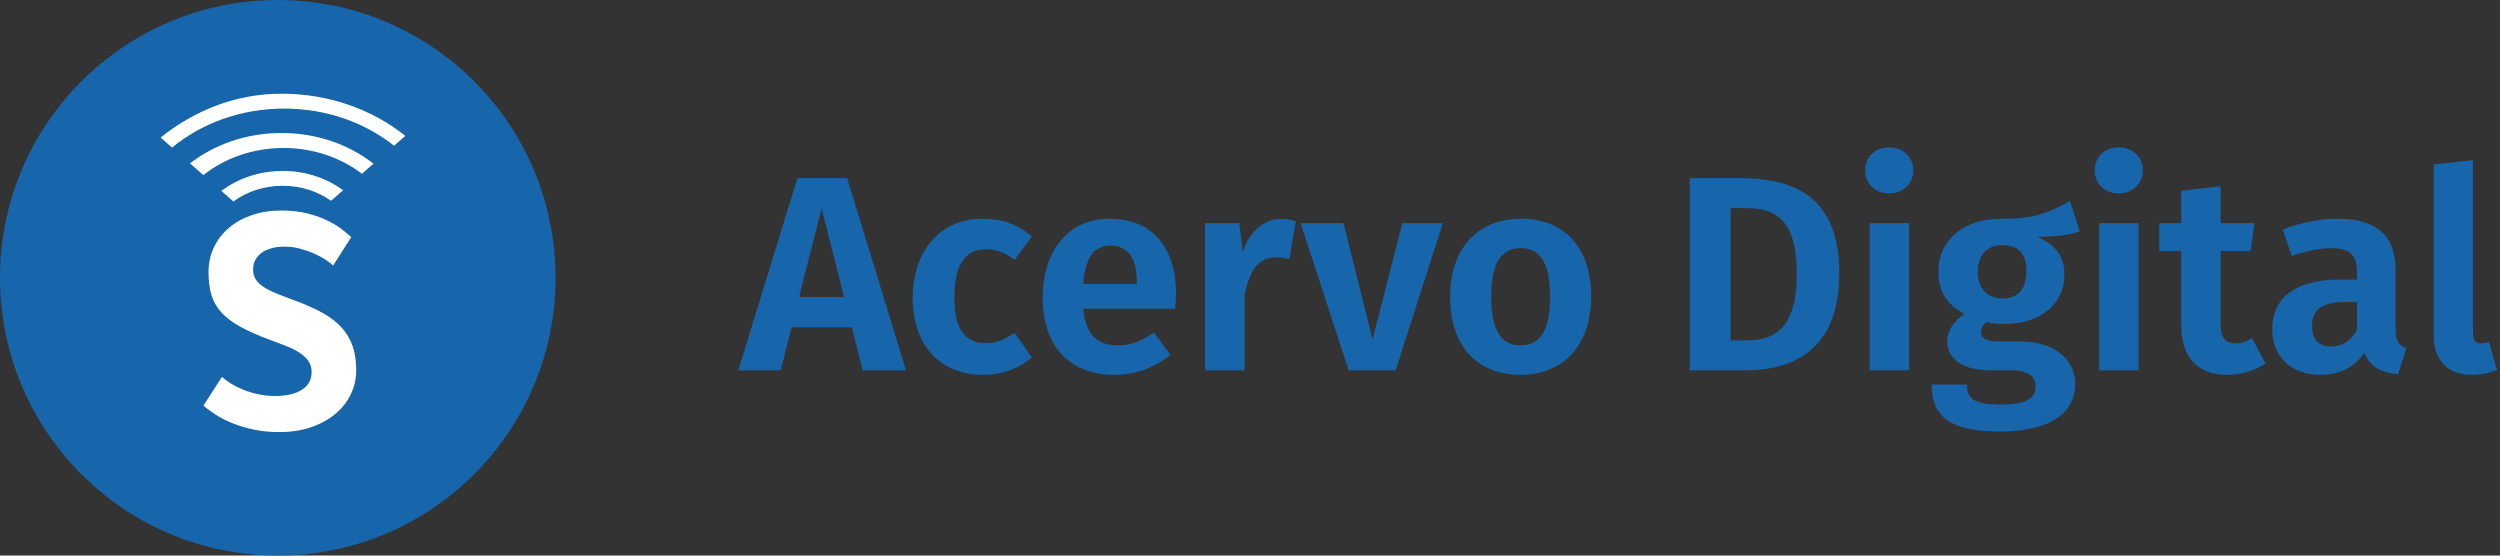 <svg width="216" height="48" viewBox="0 0 216 48" fill="none" xmlns="http://www.w3.org/2000/svg">
<rect x="0" y="0" width="216" height="48" fill="#333333" stroke="none"/>
<path d="M24 48C37.255 48 48 37.255 48 24C48 10.745 37.255 0 24 0C10.745 0 0 10.745 0 24C0 37.255 10.745 48 24 48Z" fill="#1765AB"/>
<path d="M19.174 32.565C19.39 32.761 19.659 32.957 19.979 33.152C20.298 33.349 20.656 33.526 21.05 33.684C21.444 33.841 21.871 33.968 22.327 34.066C22.784 34.164 23.257 34.214 23.747 34.214C24.753 34.214 25.533 34.033 26.09 33.67C26.647 33.309 26.925 32.808 26.925 32.169C26.925 31.786 26.832 31.46 26.645 31.192C26.458 30.923 26.2 30.682 25.872 30.469C25.544 30.256 25.157 30.062 24.713 29.888C24.269 29.714 23.79 29.533 23.274 29.345C22.244 28.962 21.39 28.58 20.714 28.202C20.037 27.822 19.499 27.409 19.1 26.962C18.701 26.515 18.42 26.012 18.259 25.454C18.098 24.896 18.016 24.251 18.016 23.518C18.016 22.743 18.169 22.03 18.477 21.378C18.784 20.727 19.217 20.164 19.773 19.691C20.329 19.218 20.991 18.85 21.76 18.586C22.529 18.322 23.37 18.19 24.283 18.19C25.173 18.19 25.954 18.279 26.626 18.457C27.3 18.635 27.881 18.847 28.372 19.094C28.862 19.34 29.266 19.592 29.587 19.851C29.907 20.11 30.162 20.319 30.353 20.48L28.783 22.944C28.641 22.799 28.428 22.632 28.141 22.445C27.856 22.258 27.52 22.079 27.139 21.908C26.756 21.738 26.345 21.596 25.906 21.48C25.465 21.365 25.029 21.308 24.596 21.308C24.148 21.308 23.753 21.359 23.413 21.461C23.071 21.563 22.787 21.702 22.559 21.877C22.33 22.051 22.158 22.258 22.043 22.497C21.925 22.736 21.867 22.992 21.867 23.264C21.867 23.597 21.94 23.883 22.086 24.121C22.231 24.36 22.451 24.577 22.746 24.774C23.041 24.97 23.417 25.161 23.874 25.349C24.33 25.537 24.872 25.745 25.494 25.975C26.425 26.317 27.221 26.673 27.885 27.043C28.551 27.414 29.097 27.836 29.524 28.309C29.953 28.782 30.268 29.32 30.472 29.92C30.676 30.521 30.777 31.218 30.777 32.011C30.777 32.727 30.624 33.408 30.316 34.051C30.009 34.694 29.569 35.259 28.996 35.745C28.422 36.23 27.725 36.617 26.903 36.903C26.08 37.188 25.152 37.331 24.124 37.331C23.316 37.331 22.572 37.257 21.886 37.107C21.201 36.959 20.584 36.771 20.036 36.546C19.487 36.32 19.008 36.072 18.597 35.804C18.185 35.535 17.846 35.282 17.581 35.044L19.174 32.565Z" fill="white"/>
<path d="M35.019 11.742C32.21 9.483 28.466 8.101 24.354 8.095C20.243 8.089 16.692 9.633 13.877 11.883L14.867 12.752C17.4 10.658 20.818 9.375 24.579 9.381C28.224 9.387 31.545 10.602 34.046 12.593L35.019 11.742Z" fill="white"/>
<path d="M17.573 15.13C19.404 13.671 21.839 12.782 24.512 12.786C27.101 12.79 29.465 13.631 31.27 15.015L32.27 14.141C30.165 12.497 27.39 11.495 24.349 11.49C21.307 11.486 18.529 12.478 16.42 14.117" fill="white"/>
<path d="M20.166 17.409C21.32 16.559 22.811 16.049 24.437 16.051C26.015 16.053 27.463 16.539 28.6 17.346L29.643 16.437C28.237 15.399 26.421 14.771 24.439 14.768C22.408 14.765 20.552 15.416 19.129 16.496L20.166 17.409Z" fill="white"/>
<path d="M74.536 32H78.28L73.192 15.392H68.896L63.784 32H67.456L68.392 28.28H73.6L74.536 32ZM69.04 25.664L70.984 18.008L72.928 25.664H69.04ZM84.929 18.896C81.209 18.896 78.857 21.704 78.857 25.736C78.857 29.792 81.185 32.384 84.977 32.384C86.657 32.384 88.001 31.832 89.153 30.896L87.665 28.76C86.729 29.36 86.081 29.648 85.145 29.648C83.537 29.648 82.457 28.664 82.457 25.712C82.457 22.76 83.465 21.536 85.169 21.536C86.105 21.536 86.849 21.824 87.665 22.448L89.153 20.432C87.953 19.4 86.633 18.896 84.929 18.896ZM101.604 25.352C101.604 21.296 99.468 18.896 95.868 18.896C92.148 18.896 90.084 21.872 90.084 25.712C90.084 29.696 92.22 32.384 96.3 32.384C98.292 32.384 99.876 31.664 101.124 30.656L99.708 28.736C98.604 29.504 97.692 29.84 96.612 29.84C94.98 29.84 93.828 29.12 93.588 26.672H101.532C101.556 26.312 101.604 25.784 101.604 25.352ZM98.22 24.536H93.588C93.78 22.112 94.596 21.224 95.94 21.224C97.572 21.224 98.22 22.472 98.22 24.392V24.536ZM110.694 18.92C109.206 18.92 107.982 19.976 107.382 21.752L107.07 19.28H104.118V32H107.526V25.448C107.982 23.384 108.702 22.232 110.262 22.232C110.694 22.232 111.006 22.304 111.39 22.4L111.966 19.112C111.534 18.992 111.15 18.92 110.694 18.92ZM124.662 19.28H121.158L118.59 29.336L116.07 19.28H112.374L116.526 32H120.582L124.662 19.28ZM131.407 18.896C127.567 18.896 125.287 21.584 125.287 25.64C125.287 29.864 127.591 32.384 131.383 32.384C135.199 32.384 137.479 29.672 137.479 25.64C137.479 21.416 135.199 18.896 131.407 18.896ZM131.407 21.44C133.063 21.44 133.927 22.712 133.927 25.64C133.927 28.544 133.063 29.84 131.383 29.84C129.703 29.84 128.839 28.568 128.839 25.64C128.839 22.736 129.703 21.44 131.407 21.44ZM150.346 15.392H146.002V32H150.754C154.834 32 158.914 30.32 158.914 23.624C158.914 16.76 154.738 15.392 150.346 15.392ZM150.898 17.984C153.298 17.984 155.242 18.872 155.242 23.624C155.242 28.28 153.394 29.408 150.97 29.408H149.53V17.984H150.898ZM163.219 12.728C161.995 12.728 161.155 13.592 161.155 14.72C161.155 15.848 161.995 16.712 163.219 16.712C164.443 16.712 165.307 15.848 165.307 14.72C165.307 13.592 164.443 12.728 163.219 12.728ZM164.947 19.28H161.539V32H164.947V19.28ZM178.849 17.36C177.313 18.224 175.825 18.968 172.897 18.896C169.705 18.896 167.473 20.696 167.473 23.504C167.473 25.136 168.145 26.264 169.729 27.128C168.817 27.704 168.241 28.592 168.241 29.504C168.241 30.848 169.345 32 172.009 32H173.881C175.225 32 175.873 32.528 175.873 33.392C175.873 34.304 175.249 34.952 172.897 34.952C170.473 34.952 169.945 34.424 169.945 33.224H166.897C166.897 35.768 168.169 37.28 172.825 37.28C177.073 37.28 179.305 35.72 179.305 33.152C179.305 31.04 177.457 29.504 174.577 29.504H172.633C171.385 29.504 171.169 29.096 171.169 28.664C171.169 28.328 171.361 28.016 171.649 27.824C172.105 27.944 172.585 27.992 173.137 27.992C176.377 27.992 178.369 26.192 178.369 23.72C178.369 22.112 177.577 21.152 176.017 20.456C177.553 20.456 178.753 20.336 179.689 19.976L178.849 17.36ZM172.969 21.176C174.385 21.176 175.081 21.896 175.081 23.408C175.081 24.968 174.361 25.784 172.993 25.784C171.697 25.784 170.881 24.92 170.881 23.456C170.881 22.064 171.673 21.176 172.969 21.176ZM183.048 12.728C181.824 12.728 180.984 13.592 180.984 14.72C180.984 15.848 181.824 16.712 183.048 16.712C184.272 16.712 185.136 15.848 185.136 14.72C185.136 13.592 184.272 12.728 183.048 12.728ZM184.776 19.28H181.368V32H184.776V19.28ZM194.573 29.216C194.045 29.528 193.589 29.672 193.133 29.672C192.269 29.672 191.861 29.192 191.861 27.944V21.68H194.453L194.789 19.28H191.861V16.088L188.453 16.496V19.28H186.557V21.68H188.453V28.016C188.453 30.848 189.797 32.36 192.437 32.384C193.565 32.384 194.813 32.048 195.749 31.4L194.573 29.216ZM206.978 28.472V23.336C206.978 20.456 205.466 18.896 201.938 18.896C200.498 18.896 198.818 19.208 197.234 19.832L198.002 22.112C199.298 21.68 200.522 21.44 201.362 21.44C202.97 21.44 203.642 21.944 203.642 23.528V24.152H202.178C198.41 24.152 196.322 25.664 196.322 28.448C196.322 30.752 197.906 32.384 200.45 32.384C201.962 32.384 203.354 31.856 204.266 30.488C204.794 31.736 205.754 32.192 207.194 32.336L207.914 30.08C207.29 29.864 206.978 29.504 206.978 28.472ZM201.386 29.936C200.33 29.936 199.754 29.288 199.754 28.16C199.754 26.768 200.666 26.096 202.514 26.096H203.642V28.52C203.114 29.432 202.37 29.936 201.386 29.936ZM213.551 32.384C214.415 32.384 215.183 32.192 215.735 31.952L215.039 29.528C214.847 29.624 214.631 29.672 214.367 29.672C213.887 29.672 213.671 29.384 213.671 28.832V13.832L210.263 14.216V28.928C210.263 31.136 211.487 32.384 213.551 32.384Z" fill="#1765AB"/>
</svg>
